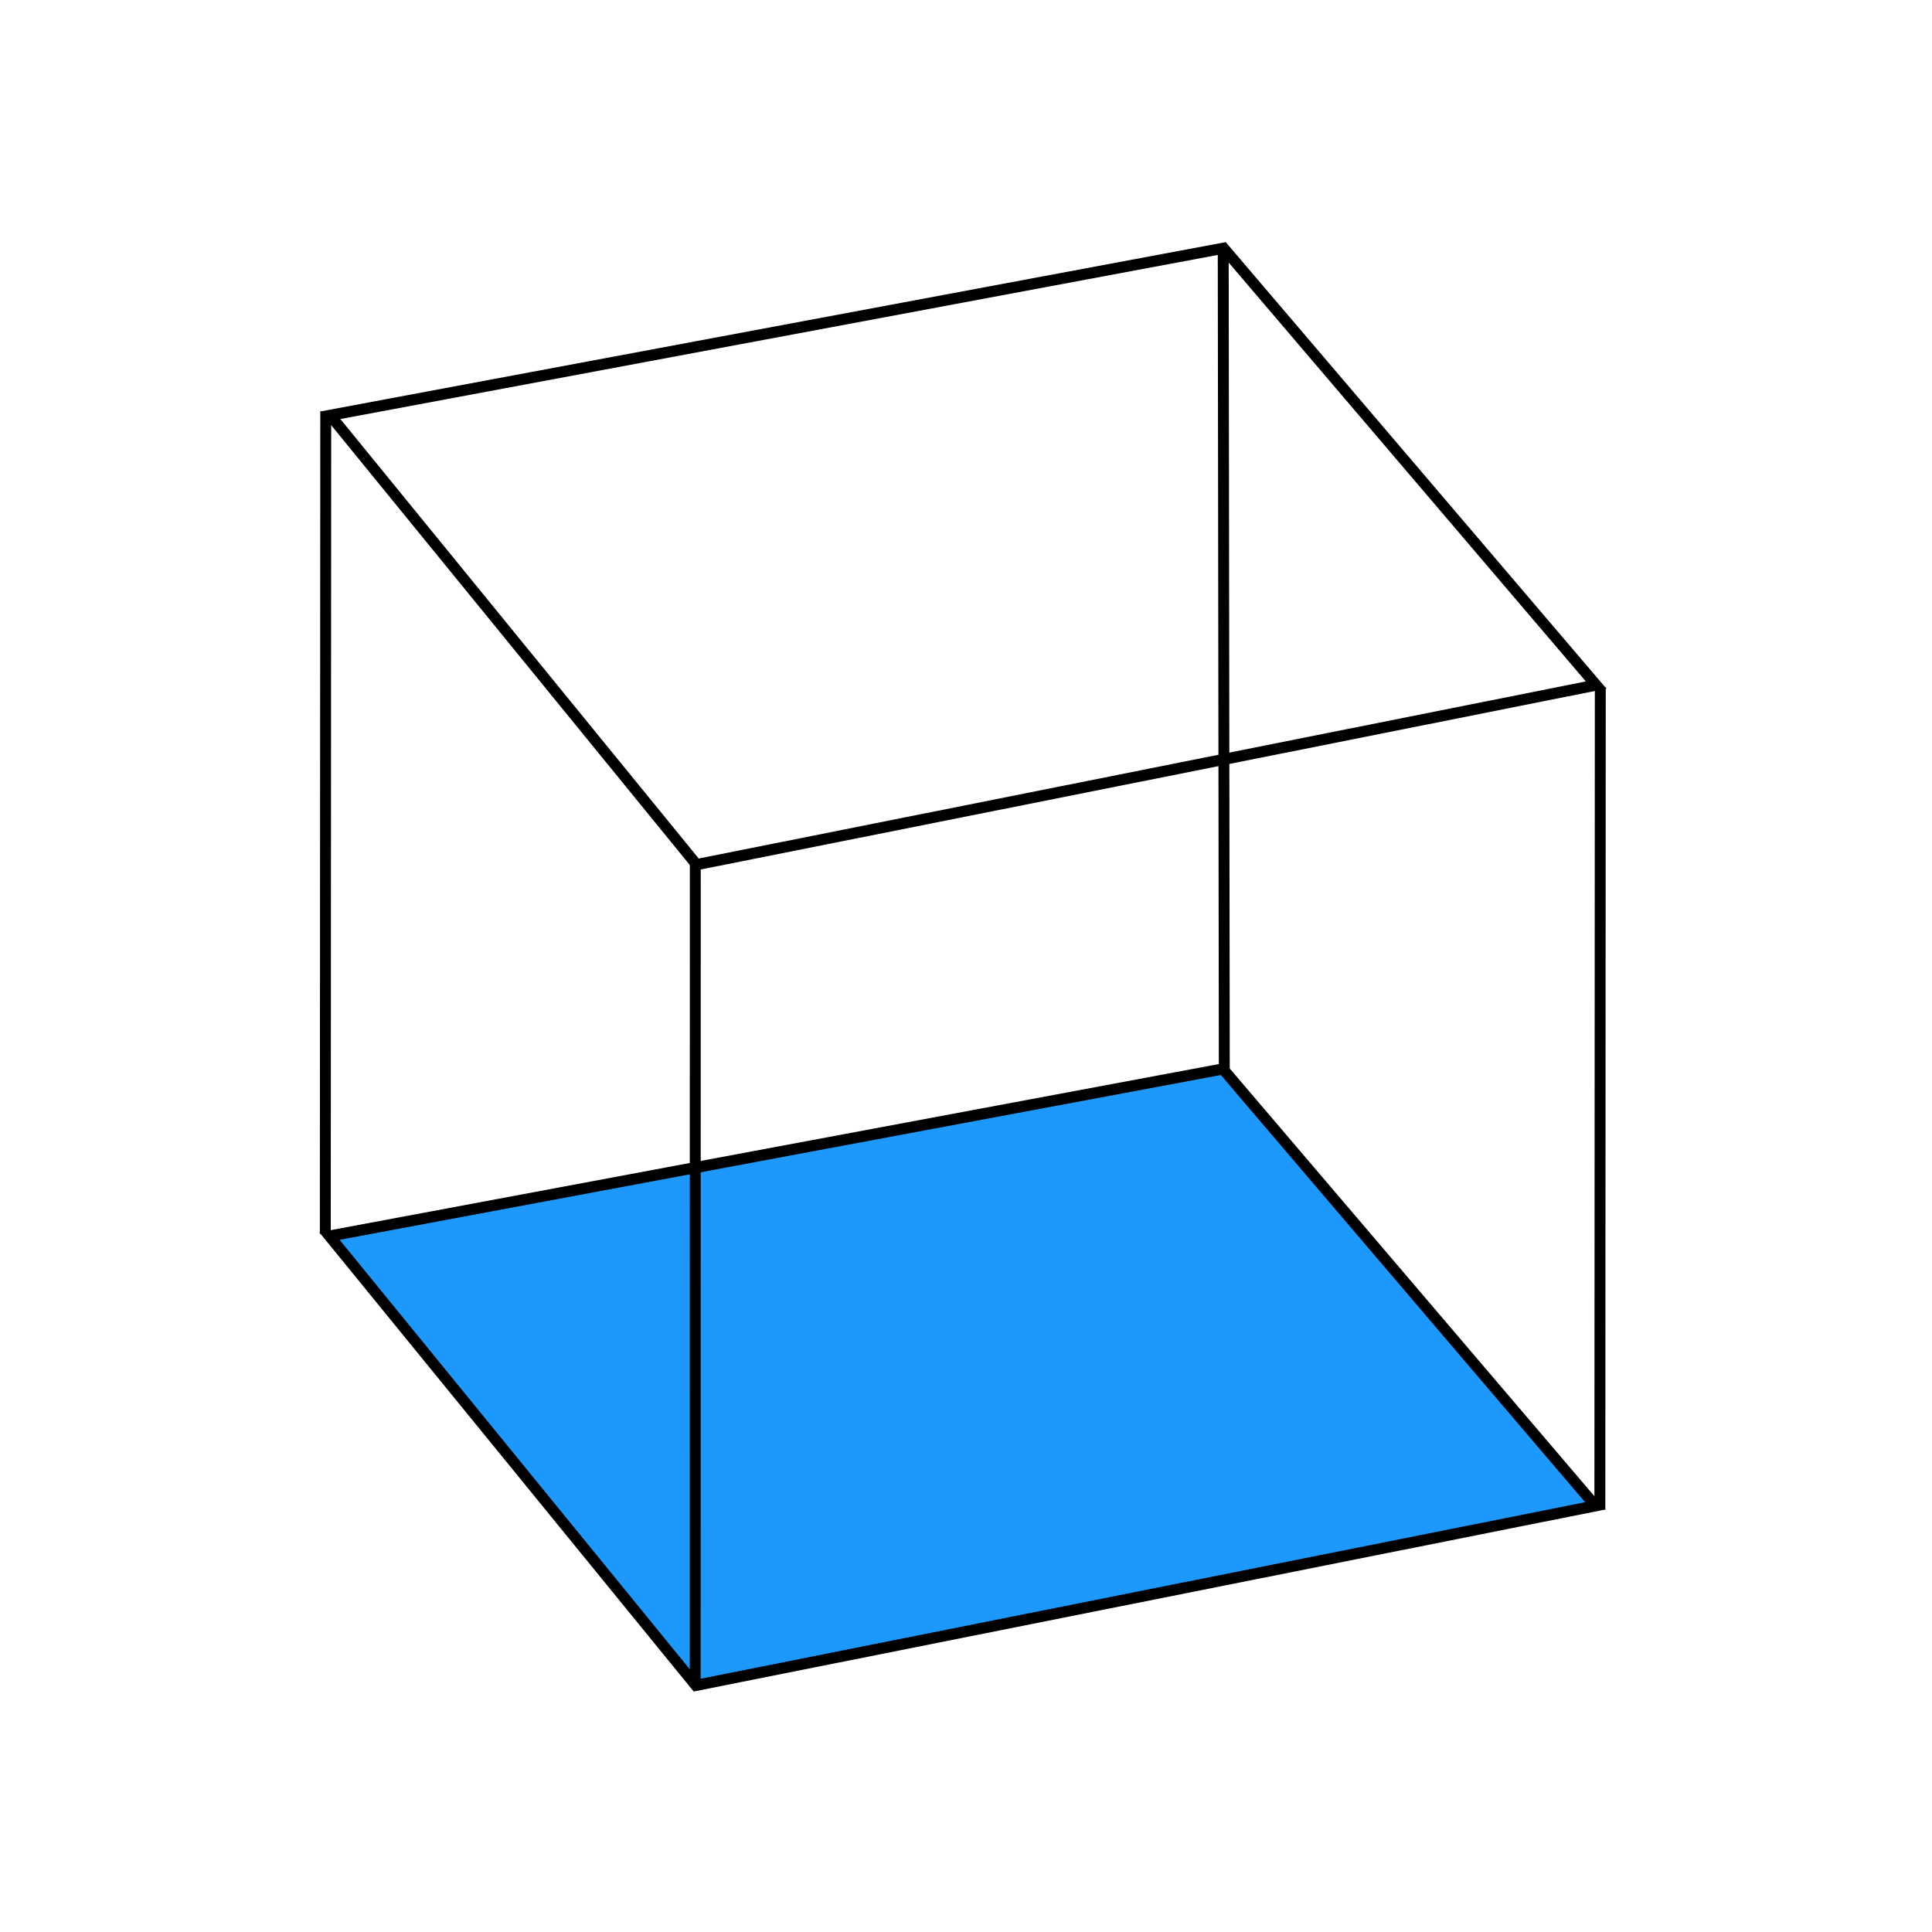 <?xml version="1.0" encoding="UTF-8" standalone="no"?>
<!-- Created with Inkscape (http://www.inkscape.org/) -->

<svg
   width="48pt"
   height="48pt"
   viewBox="0 0 16.933 16.933"
   version="1.1"
   id="svg1"
   xmlns="http://www.w3.org/2000/svg"
   xmlns:svg="http://www.w3.org/2000/svg">
  <defs
     id="defs1">
    <linearGradient
       id="Main">
      <stop
         style="stop-color:#4d4d4d;stop-opacity:1;"
         offset="0"
         id="stop2082" />
    </linearGradient>
    <linearGradient
       id="Main-6">
      <stop
         style="stop-color:#4d4d4d;stop-opacity:1;"
         offset="0"
         id="stop2082-2" />
    </linearGradient>
  </defs>
  <g
     id="selection-mode-cube"
     style="display:inline"
     transform="matrix(0.956,0,0,0.977,-70.52,-63.445)">
    <path
       style="display:inline;fill:#1d99fd;fill-opacity:1;stroke:#000000;stroke-width:0.1;stroke-opacity:1"
       d="m 76.786,76.027 8.191,-1.499 3.415,3.919 -8.247,1.611 z"
       id="path6-9" />
    <path
       style="fill:none;stroke:#000000;stroke-width:0.1;stroke-opacity:1"
       d="m 76.752,68.631 -0.004,7.376"
       id="path7" />
    <path
       style="fill:none;stroke:#000000;stroke-width:0.1;stroke-opacity:1"
       d="m 80.14,72.652 -8.65e-4,7.421"
       id="path8" />
    <path
       style="fill:none;stroke:#000000;stroke-width:0.1;stroke-opacity:1"
       d="m 84.98,67.165 0.01,7.399"
       id="path9" />
    <path
       style="fill:none;stroke:#000000;stroke-width:0.1;stroke-opacity:1"
       d="m 88.437,71.103 -0.004,7.377"
       id="path10" />
    <path
       style="display:inline;fill:none;fill-opacity:1;stroke:#000000;stroke-width:0.1;stroke-opacity:1"
       d="m 76.793,68.664 8.191,-1.499 3.415,3.919 -8.247,1.611 z"
       id="path6-9-9" />
  </g>
</svg>
